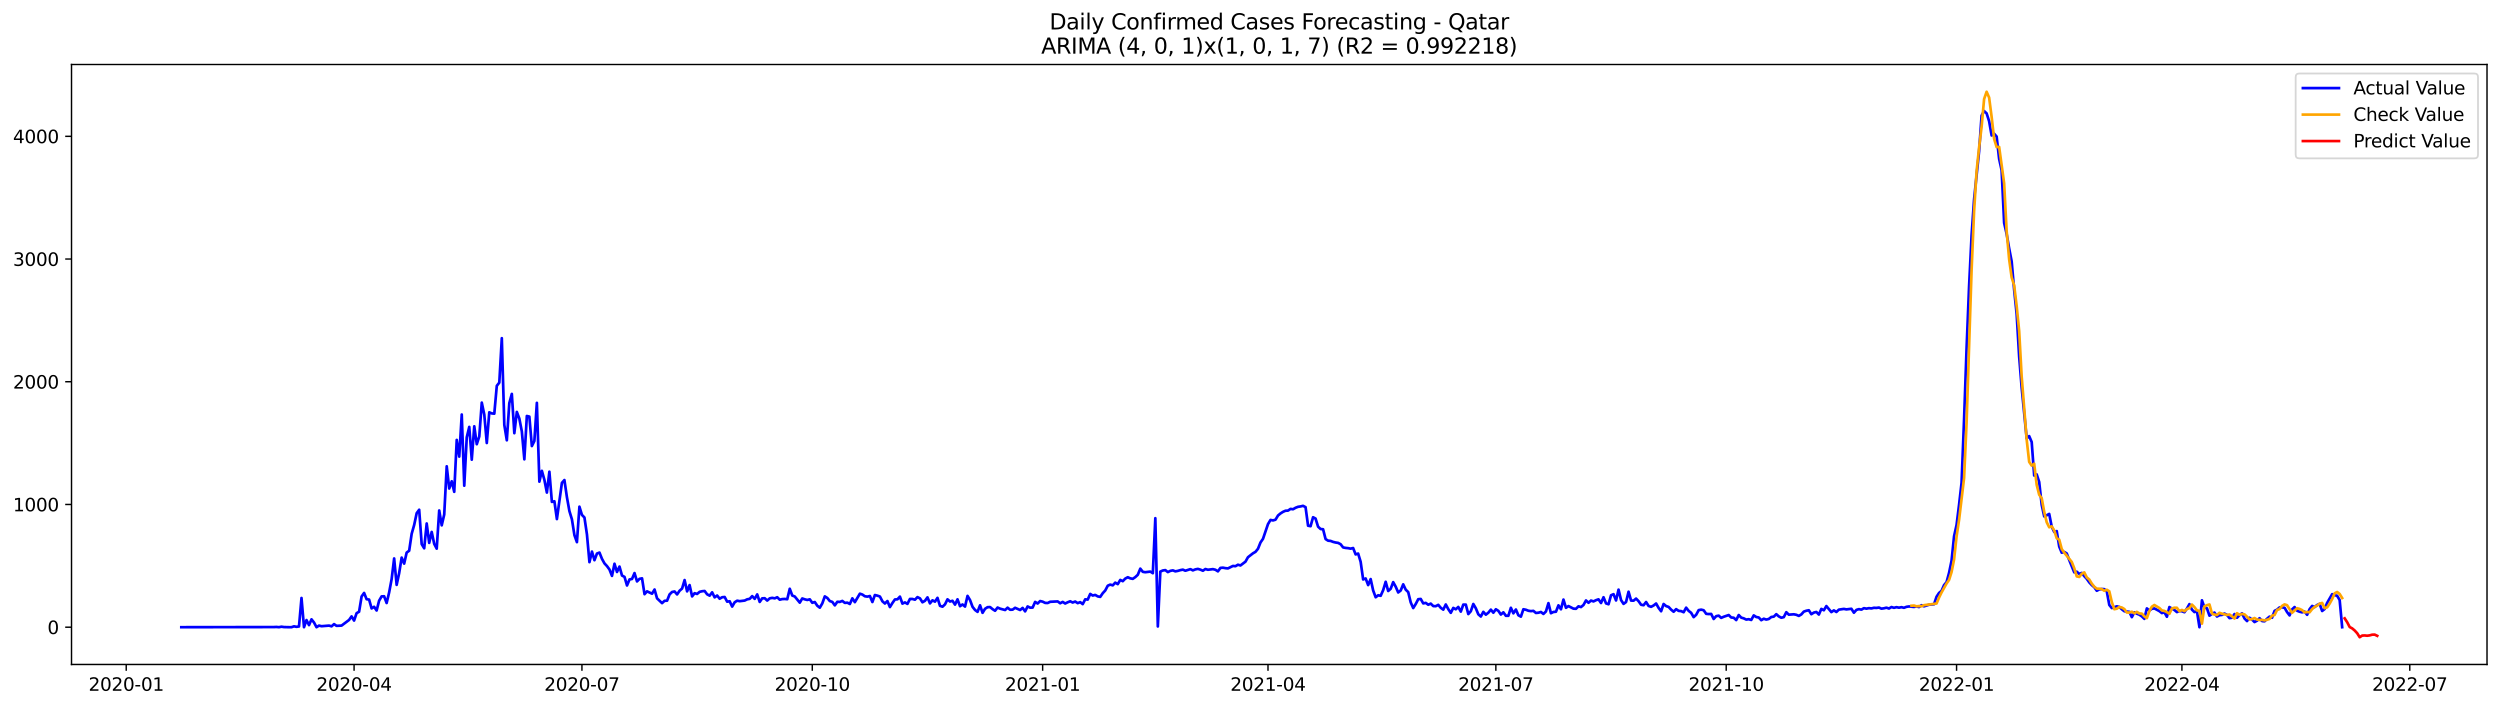 <?xml version="1.0" encoding="utf-8" standalone="no"?>
<!DOCTYPE svg PUBLIC "-//W3C//DTD SVG 1.1//EN"
  "http://www.w3.org/Graphics/SVG/1.1/DTD/svg11.dtd">
<svg xmlns:xlink="http://www.w3.org/1999/xlink" width="1386.05pt" height="392.274pt" viewBox="0 0 1386.05 392.274" xmlns="http://www.w3.org/2000/svg" version="1.1">
 <defs>
  <style type="text/css">*{stroke-linejoin: round; stroke-linecap: butt}</style>
 </defs>
 <g id="figure_1">
  <g id="patch_1">
   <path d="M 0 392.274 
L 1386.05 392.274 
L 1386.05 0 
L 0 0 
z
" style="fill: #ffffff"/>
  </g>
  <g id="axes_1">
   <g id="patch_2">
    <path d="M 39.65 368.396 
L 1378.85 368.396 
L 1378.85 35.755 
L 39.65 35.755 
z
" style="fill: #ffffff"/>
   </g>
   <g id="matplotlib.axis_1">
    <g id="xtick_1">
     <g id="line2d_1">
      <defs>
       <path id="mf25b6cb91a" d="M 0 0 
L 0 3.5 
" style="stroke: #000000; stroke-width: 0.8"/>
      </defs>
      <g>
       <use xlink:href="#mf25b6cb91a" x="69.982" y="368.396" style="stroke: #000000; stroke-width: 0.8"/>
      </g>
     </g>
     <g id="text_1">
      <!-- 2020-01 -->
      <g transform="translate(49.091 382.994)scale(0.1 -0.1)">
       <defs>
        <path id="DejaVuSans-32" d="M 1228 531 
L 3431 531 
L 3431 0 
L 469 0 
L 469 531 
Q 828 903 1448 1529 
Q 2069 2156 2228 2338 
Q 2531 2678 2651 2914 
Q 2772 3150 2772 3378 
Q 2772 3750 2511 3984 
Q 2250 4219 1831 4219 
Q 1534 4219 1204 4116 
Q 875 4013 500 3803 
L 500 4441 
Q 881 4594 1212 4672 
Q 1544 4750 1819 4750 
Q 2544 4750 2975 4387 
Q 3406 4025 3406 3419 
Q 3406 3131 3298 2873 
Q 3191 2616 2906 2266 
Q 2828 2175 2409 1742 
Q 1991 1309 1228 531 
z
" transform="scale(0.016)"/>
        <path id="DejaVuSans-30" d="M 2034 4250 
Q 1547 4250 1301 3770 
Q 1056 3291 1056 2328 
Q 1056 1369 1301 889 
Q 1547 409 2034 409 
Q 2525 409 2770 889 
Q 3016 1369 3016 2328 
Q 3016 3291 2770 3770 
Q 2525 4250 2034 4250 
z
M 2034 4750 
Q 2819 4750 3233 4129 
Q 3647 3509 3647 2328 
Q 3647 1150 3233 529 
Q 2819 -91 2034 -91 
Q 1250 -91 836 529 
Q 422 1150 422 2328 
Q 422 3509 836 4129 
Q 1250 4750 2034 4750 
z
" transform="scale(0.016)"/>
        <path id="DejaVuSans-2d" d="M 313 2009 
L 1997 2009 
L 1997 1497 
L 313 1497 
L 313 2009 
z
" transform="scale(0.016)"/>
        <path id="DejaVuSans-31" d="M 794 531 
L 1825 531 
L 1825 4091 
L 703 3866 
L 703 4441 
L 1819 4666 
L 2450 4666 
L 2450 531 
L 3481 531 
L 3481 0 
L 794 0 
L 794 531 
z
" transform="scale(0.016)"/>
       </defs>
       <use xlink:href="#DejaVuSans-32"/>
       <use xlink:href="#DejaVuSans-30" x="63.623"/>
       <use xlink:href="#DejaVuSans-32" x="127.246"/>
       <use xlink:href="#DejaVuSans-30" x="190.869"/>
       <use xlink:href="#DejaVuSans-2d" x="254.492"/>
       <use xlink:href="#DejaVuSans-30" x="290.576"/>
       <use xlink:href="#DejaVuSans-31" x="354.199"/>
      </g>
     </g>
    </g>
    <g id="xtick_2">
     <g id="line2d_2">
      <g>
       <use xlink:href="#mf25b6cb91a" x="196.309" y="368.396" style="stroke: #000000; stroke-width: 0.8"/>
      </g>
     </g>
     <g id="text_2">
      <!-- 2020-04 -->
      <g transform="translate(175.417 382.994)scale(0.1 -0.1)">
       <defs>
        <path id="DejaVuSans-34" d="M 2419 4116 
L 825 1625 
L 2419 1625 
L 2419 4116 
z
M 2253 4666 
L 3047 4666 
L 3047 1625 
L 3713 1625 
L 3713 1100 
L 3047 1100 
L 3047 0 
L 2419 0 
L 2419 1100 
L 313 1100 
L 313 1709 
L 2253 4666 
z
" transform="scale(0.016)"/>
       </defs>
       <use xlink:href="#DejaVuSans-32"/>
       <use xlink:href="#DejaVuSans-30" x="63.623"/>
       <use xlink:href="#DejaVuSans-32" x="127.246"/>
       <use xlink:href="#DejaVuSans-30" x="190.869"/>
       <use xlink:href="#DejaVuSans-2d" x="254.492"/>
       <use xlink:href="#DejaVuSans-30" x="290.576"/>
       <use xlink:href="#DejaVuSans-34" x="354.199"/>
      </g>
     </g>
    </g>
    <g id="xtick_3">
     <g id="line2d_3">
      <g>
       <use xlink:href="#mf25b6cb91a" x="322.635" y="368.396" style="stroke: #000000; stroke-width: 0.8"/>
      </g>
     </g>
     <g id="text_3">
      <!-- 2020-07 -->
      <g transform="translate(301.744 382.994)scale(0.1 -0.1)">
       <defs>
        <path id="DejaVuSans-37" d="M 525 4666 
L 3525 4666 
L 3525 4397 
L 1831 0 
L 1172 0 
L 2766 4134 
L 525 4134 
L 525 4666 
z
" transform="scale(0.016)"/>
       </defs>
       <use xlink:href="#DejaVuSans-32"/>
       <use xlink:href="#DejaVuSans-30" x="63.623"/>
       <use xlink:href="#DejaVuSans-32" x="127.246"/>
       <use xlink:href="#DejaVuSans-30" x="190.869"/>
       <use xlink:href="#DejaVuSans-2d" x="254.492"/>
       <use xlink:href="#DejaVuSans-30" x="290.576"/>
       <use xlink:href="#DejaVuSans-37" x="354.199"/>
      </g>
     </g>
    </g>
    <g id="xtick_4">
     <g id="line2d_4">
      <g>
       <use xlink:href="#mf25b6cb91a" x="450.35" y="368.396" style="stroke: #000000; stroke-width: 0.8"/>
      </g>
     </g>
     <g id="text_4">
      <!-- 2020-10 -->
      <g transform="translate(429.459 382.994)scale(0.1 -0.1)">
       <use xlink:href="#DejaVuSans-32"/>
       <use xlink:href="#DejaVuSans-30" x="63.623"/>
       <use xlink:href="#DejaVuSans-32" x="127.246"/>
       <use xlink:href="#DejaVuSans-30" x="190.869"/>
       <use xlink:href="#DejaVuSans-2d" x="254.492"/>
       <use xlink:href="#DejaVuSans-31" x="290.576"/>
       <use xlink:href="#DejaVuSans-30" x="354.199"/>
      </g>
     </g>
    </g>
    <g id="xtick_5">
     <g id="line2d_5">
      <g>
       <use xlink:href="#mf25b6cb91a" x="578.065" y="368.396" style="stroke: #000000; stroke-width: 0.8"/>
      </g>
     </g>
     <g id="text_5">
      <!-- 2021-01 -->
      <g transform="translate(557.173 382.994)scale(0.1 -0.1)">
       <use xlink:href="#DejaVuSans-32"/>
       <use xlink:href="#DejaVuSans-30" x="63.623"/>
       <use xlink:href="#DejaVuSans-32" x="127.246"/>
       <use xlink:href="#DejaVuSans-31" x="190.869"/>
       <use xlink:href="#DejaVuSans-2d" x="254.492"/>
       <use xlink:href="#DejaVuSans-30" x="290.576"/>
       <use xlink:href="#DejaVuSans-31" x="354.199"/>
      </g>
     </g>
    </g>
    <g id="xtick_6">
     <g id="line2d_6">
      <g>
       <use xlink:href="#mf25b6cb91a" x="703.003" y="368.396" style="stroke: #000000; stroke-width: 0.8"/>
      </g>
     </g>
     <g id="text_6">
      <!-- 2021-04 -->
      <g transform="translate(682.112 382.994)scale(0.1 -0.1)">
       <use xlink:href="#DejaVuSans-32"/>
       <use xlink:href="#DejaVuSans-30" x="63.623"/>
       <use xlink:href="#DejaVuSans-32" x="127.246"/>
       <use xlink:href="#DejaVuSans-31" x="190.869"/>
       <use xlink:href="#DejaVuSans-2d" x="254.492"/>
       <use xlink:href="#DejaVuSans-30" x="290.576"/>
       <use xlink:href="#DejaVuSans-34" x="354.199"/>
      </g>
     </g>
    </g>
    <g id="xtick_7">
     <g id="line2d_7">
      <g>
       <use xlink:href="#mf25b6cb91a" x="829.33" y="368.396" style="stroke: #000000; stroke-width: 0.8"/>
      </g>
     </g>
     <g id="text_7">
      <!-- 2021-07 -->
      <g transform="translate(808.438 382.994)scale(0.1 -0.1)">
       <use xlink:href="#DejaVuSans-32"/>
       <use xlink:href="#DejaVuSans-30" x="63.623"/>
       <use xlink:href="#DejaVuSans-32" x="127.246"/>
       <use xlink:href="#DejaVuSans-31" x="190.869"/>
       <use xlink:href="#DejaVuSans-2d" x="254.492"/>
       <use xlink:href="#DejaVuSans-30" x="290.576"/>
       <use xlink:href="#DejaVuSans-37" x="354.199"/>
      </g>
     </g>
    </g>
    <g id="xtick_8">
     <g id="line2d_8">
      <g>
       <use xlink:href="#mf25b6cb91a" x="957.044" y="368.396" style="stroke: #000000; stroke-width: 0.8"/>
      </g>
     </g>
     <g id="text_8">
      <!-- 2021-10 -->
      <g transform="translate(936.153 382.994)scale(0.1 -0.1)">
       <use xlink:href="#DejaVuSans-32"/>
       <use xlink:href="#DejaVuSans-30" x="63.623"/>
       <use xlink:href="#DejaVuSans-32" x="127.246"/>
       <use xlink:href="#DejaVuSans-31" x="190.869"/>
       <use xlink:href="#DejaVuSans-2d" x="254.492"/>
       <use xlink:href="#DejaVuSans-31" x="290.576"/>
       <use xlink:href="#DejaVuSans-30" x="354.199"/>
      </g>
     </g>
    </g>
    <g id="xtick_9">
     <g id="line2d_9">
      <g>
       <use xlink:href="#mf25b6cb91a" x="1084.759" y="368.396" style="stroke: #000000; stroke-width: 0.8"/>
      </g>
     </g>
     <g id="text_9">
      <!-- 2022-01 -->
      <g transform="translate(1063.868 382.994)scale(0.1 -0.1)">
       <use xlink:href="#DejaVuSans-32"/>
       <use xlink:href="#DejaVuSans-30" x="63.623"/>
       <use xlink:href="#DejaVuSans-32" x="127.246"/>
       <use xlink:href="#DejaVuSans-32" x="190.869"/>
       <use xlink:href="#DejaVuSans-2d" x="254.492"/>
       <use xlink:href="#DejaVuSans-30" x="290.576"/>
       <use xlink:href="#DejaVuSans-31" x="354.199"/>
      </g>
     </g>
    </g>
    <g id="xtick_10">
     <g id="line2d_10">
      <g>
       <use xlink:href="#mf25b6cb91a" x="1209.697" y="368.396" style="stroke: #000000; stroke-width: 0.8"/>
      </g>
     </g>
     <g id="text_10">
      <!-- 2022-04 -->
      <g transform="translate(1188.806 382.994)scale(0.1 -0.1)">
       <use xlink:href="#DejaVuSans-32"/>
       <use xlink:href="#DejaVuSans-30" x="63.623"/>
       <use xlink:href="#DejaVuSans-32" x="127.246"/>
       <use xlink:href="#DejaVuSans-32" x="190.869"/>
       <use xlink:href="#DejaVuSans-2d" x="254.492"/>
       <use xlink:href="#DejaVuSans-30" x="290.576"/>
       <use xlink:href="#DejaVuSans-34" x="354.199"/>
      </g>
     </g>
    </g>
    <g id="xtick_11">
     <g id="line2d_11">
      <g>
       <use xlink:href="#mf25b6cb91a" x="1336.024" y="368.396" style="stroke: #000000; stroke-width: 0.8"/>
      </g>
     </g>
     <g id="text_11">
      <!-- 2022-07 -->
      <g transform="translate(1315.133 382.994)scale(0.1 -0.1)">
       <use xlink:href="#DejaVuSans-32"/>
       <use xlink:href="#DejaVuSans-30" x="63.623"/>
       <use xlink:href="#DejaVuSans-32" x="127.246"/>
       <use xlink:href="#DejaVuSans-32" x="190.869"/>
       <use xlink:href="#DejaVuSans-2d" x="254.492"/>
       <use xlink:href="#DejaVuSans-30" x="290.576"/>
       <use xlink:href="#DejaVuSans-37" x="354.199"/>
      </g>
     </g>
    </g>
   </g>
   <g id="matplotlib.axis_2">
    <g id="ytick_1">
     <g id="line2d_12">
      <defs>
       <path id="m13137e356f" d="M 0 0 
L -3.5 0 
" style="stroke: #000000; stroke-width: 0.8"/>
      </defs>
      <g>
       <use xlink:href="#m13137e356f" x="39.65" y="347.727" style="stroke: #000000; stroke-width: 0.8"/>
      </g>
     </g>
     <g id="text_12">
      <!-- 0 -->
      <g transform="translate(26.288 351.526)scale(0.1 -0.1)">
       <use xlink:href="#DejaVuSans-30"/>
      </g>
     </g>
    </g>
    <g id="ytick_2">
     <g id="line2d_13">
      <g>
       <use xlink:href="#m13137e356f" x="39.65" y="279.689" style="stroke: #000000; stroke-width: 0.8"/>
      </g>
     </g>
     <g id="text_13">
      <!-- 1000 -->
      <g transform="translate(7.2 283.488)scale(0.1 -0.1)">
       <use xlink:href="#DejaVuSans-31"/>
       <use xlink:href="#DejaVuSans-30" x="63.623"/>
       <use xlink:href="#DejaVuSans-30" x="127.246"/>
       <use xlink:href="#DejaVuSans-30" x="190.869"/>
      </g>
     </g>
    </g>
    <g id="ytick_3">
     <g id="line2d_14">
      <g>
       <use xlink:href="#m13137e356f" x="39.65" y="211.651" style="stroke: #000000; stroke-width: 0.8"/>
      </g>
     </g>
     <g id="text_14">
      <!-- 2000 -->
      <g transform="translate(7.2 215.451)scale(0.1 -0.1)">
       <use xlink:href="#DejaVuSans-32"/>
       <use xlink:href="#DejaVuSans-30" x="63.623"/>
       <use xlink:href="#DejaVuSans-30" x="127.246"/>
       <use xlink:href="#DejaVuSans-30" x="190.869"/>
      </g>
     </g>
    </g>
    <g id="ytick_4">
     <g id="line2d_15">
      <g>
       <use xlink:href="#m13137e356f" x="39.65" y="143.614" style="stroke: #000000; stroke-width: 0.8"/>
      </g>
     </g>
     <g id="text_15">
      <!-- 3000 -->
      <g transform="translate(7.2 147.413)scale(0.1 -0.1)">
       <defs>
        <path id="DejaVuSans-33" d="M 2597 2516 
Q 3050 2419 3304 2112 
Q 3559 1806 3559 1356 
Q 3559 666 3084 287 
Q 2609 -91 1734 -91 
Q 1441 -91 1130 -33 
Q 819 25 488 141 
L 488 750 
Q 750 597 1062 519 
Q 1375 441 1716 441 
Q 2309 441 2620 675 
Q 2931 909 2931 1356 
Q 2931 1769 2642 2001 
Q 2353 2234 1838 2234 
L 1294 2234 
L 1294 2753 
L 1863 2753 
Q 2328 2753 2575 2939 
Q 2822 3125 2822 3475 
Q 2822 3834 2567 4026 
Q 2313 4219 1838 4219 
Q 1578 4219 1281 4162 
Q 984 4106 628 3988 
L 628 4550 
Q 988 4650 1302 4700 
Q 1616 4750 1894 4750 
Q 2613 4750 3031 4423 
Q 3450 4097 3450 3541 
Q 3450 3153 3228 2886 
Q 3006 2619 2597 2516 
z
" transform="scale(0.016)"/>
       </defs>
       <use xlink:href="#DejaVuSans-33"/>
       <use xlink:href="#DejaVuSans-30" x="63.623"/>
       <use xlink:href="#DejaVuSans-30" x="127.246"/>
       <use xlink:href="#DejaVuSans-30" x="190.869"/>
      </g>
     </g>
    </g>
    <g id="ytick_5">
     <g id="line2d_16">
      <g>
       <use xlink:href="#m13137e356f" x="39.65" y="75.576" style="stroke: #000000; stroke-width: 0.8"/>
      </g>
     </g>
     <g id="text_16">
      <!-- 4000 -->
      <g transform="translate(7.2 79.376)scale(0.1 -0.1)">
       <use xlink:href="#DejaVuSans-34"/>
       <use xlink:href="#DejaVuSans-30" x="63.623"/>
       <use xlink:href="#DejaVuSans-30" x="127.246"/>
       <use xlink:href="#DejaVuSans-30" x="190.869"/>
      </g>
     </g>
    </g>
   </g>
   <g id="line2d_17">
    <path d="M 100.523 347.727 
L 151.886 347.658 
L 153.274 347.59 
L 154.663 347.727 
L 156.051 347.454 
L 157.439 347.658 
L 160.215 347.727 
L 161.604 347.727 
L 162.992 347.25 
L 164.38 347.522 
L 165.768 347.318 
L 167.156 331.534 
L 168.545 347.727 
L 169.933 343.78 
L 171.321 346.57 
L 172.709 343.372 
L 174.098 345.141 
L 175.486 347.727 
L 176.874 346.842 
L 178.262 347.182 
L 182.427 346.842 
L 183.815 347.25 
L 185.203 346.026 
L 186.591 346.978 
L 189.368 346.842 
L 193.532 343.712 
L 194.921 341.739 
L 196.309 344.052 
L 197.697 339.97 
L 199.085 339.154 
L 200.473 330.717 
L 201.862 328.744 
L 203.25 332.214 
L 204.638 332.418 
L 206.026 337.317 
L 207.414 336.432 
L 208.803 338.473 
L 210.191 333.03 
L 211.579 330.649 
L 212.967 330.581 
L 214.355 334.323 
L 215.744 328.472 
L 217.132 321.056 
L 218.52 309.625 
L 219.908 324.254 
L 221.296 317.79 
L 222.685 309.149 
L 224.073 312.483 
L 225.461 306.36 
L 226.849 305.339 
L 228.237 295.95 
L 229.626 291.051 
L 231.014 284.52 
L 232.402 282.615 
L 233.79 301.665 
L 235.178 303.978 
L 236.567 290.235 
L 237.955 300.985 
L 239.343 294.929 
L 240.731 301.529 
L 242.119 304.182 
L 243.508 283.023 
L 244.896 291.255 
L 246.284 285.268 
L 247.672 258.529 
L 249.061 270.844 
L 250.449 266.83 
L 251.837 272.681 
L 253.225 243.901 
L 254.613 253.154 
L 256.002 229.817 
L 257.39 269.279 
L 258.778 242.472 
L 260.166 236.689 
L 261.554 254.855 
L 262.943 236.349 
L 264.331 246.283 
L 265.719 241.996 
L 267.107 223.218 
L 268.495 229.886 
L 269.884 245.602 
L 271.272 228.593 
L 272.66 229.205 
L 274.048 229.341 
L 275.436 213.897 
L 276.825 212.128 
L 278.213 187.498 
L 279.601 235.601 
L 280.989 244.105 
L 282.377 223.49 
L 283.766 218.387 
L 285.154 240.159 
L 286.542 228.389 
L 287.93 232.063 
L 289.318 239.207 
L 290.707 254.651 
L 292.095 230.634 
L 293.483 230.974 
L 294.871 247.303 
L 296.259 244.514 
L 297.648 223.354 
L 299.036 267.034 
L 300.424 261.047 
L 301.812 266.013 
L 303.2 273.089 
L 304.589 261.523 
L 305.977 278.26 
L 307.365 277.92 
L 308.753 287.785 
L 311.53 267.714 
L 312.918 266.15 
L 314.306 275.607 
L 315.694 283.363 
L 317.082 287.922 
L 318.471 296.698 
L 319.859 300.577 
L 321.247 280.914 
L 322.635 285.472 
L 324.024 286.901 
L 325.412 296.29 
L 326.8 311.667 
L 328.188 305.815 
L 329.576 310.578 
L 330.965 306.904 
L 332.353 306.36 
L 333.741 309.83 
L 335.129 312.347 
L 336.517 313.844 
L 337.906 315.749 
L 339.294 319.287 
L 340.682 312.551 
L 342.07 317.11 
L 343.458 314.116 
L 344.847 319.083 
L 346.235 319.831 
L 347.623 324.594 
L 349.011 321.26 
L 350.399 320.988 
L 351.788 317.722 
L 353.176 322.349 
L 354.564 320.92 
L 355.952 320.648 
L 357.34 329.424 
L 358.729 327.86 
L 361.505 329.152 
L 362.893 326.839 
L 364.281 331.738 
L 367.058 334.391 
L 368.446 333.098 
L 369.834 333.03 
L 371.222 329.56 
L 372.611 328.2 
L 373.999 327.928 
L 375.387 329.56 
L 376.775 327.519 
L 378.163 326.295 
L 379.552 321.6 
L 380.94 327.86 
L 382.328 324.39 
L 383.716 330.649 
L 385.104 328.88 
L 386.493 329.288 
L 387.881 328.132 
L 389.269 327.792 
L 390.657 327.655 
L 392.045 329.492 
L 393.434 330.241 
L 394.822 328.404 
L 396.21 331.193 
L 397.598 330.173 
L 398.986 331.942 
L 400.375 331.125 
L 401.763 330.989 
L 403.151 333.575 
L 404.539 333.371 
L 405.928 336.296 
L 407.316 333.915 
L 408.704 333.03 
L 410.092 333.303 
L 412.869 332.962 
L 414.257 332.282 
L 415.645 332.01 
L 417.033 330.513 
L 418.421 332.01 
L 419.81 329.56 
L 421.198 333.711 
L 422.586 331.738 
L 423.974 331.67 
L 425.362 332.962 
L 426.751 331.738 
L 428.139 331.466 
L 429.527 331.738 
L 430.915 331.125 
L 432.303 332.486 
L 433.692 332.146 
L 435.08 332.078 
L 436.468 332.214 
L 437.856 326.431 
L 439.244 330.173 
L 440.633 330.717 
L 443.409 334.119 
L 444.797 331.806 
L 446.185 332.282 
L 447.574 332.622 
L 448.962 332.282 
L 450.35 334.187 
L 451.738 333.779 
L 453.126 335.82 
L 454.515 336.909 
L 455.903 334.527 
L 457.291 330.649 
L 458.679 331.534 
L 460.067 333.235 
L 461.456 333.711 
L 462.844 335.616 
L 464.232 333.643 
L 465.62 333.711 
L 467.008 333.166 
L 468.397 334.255 
L 469.785 334.119 
L 471.173 334.867 
L 472.561 331.738 
L 473.949 333.847 
L 476.726 329.152 
L 478.114 329.629 
L 479.502 330.581 
L 480.891 330.785 
L 482.279 330.445 
L 483.667 333.779 
L 485.055 329.901 
L 486.443 330.241 
L 487.832 330.717 
L 489.22 333.371 
L 490.608 334.595 
L 491.996 333.235 
L 493.384 336.568 
L 494.773 334.323 
L 496.161 332.35 
L 497.549 332.282 
L 498.937 330.785 
L 500.325 334.663 
L 501.714 333.983 
L 503.102 334.799 
L 504.49 332.078 
L 505.878 332.078 
L 507.266 332.486 
L 508.655 331.057 
L 510.043 331.738 
L 511.431 333.915 
L 512.819 333.098 
L 514.207 331.193 
L 515.596 334.527 
L 516.984 332.826 
L 518.372 333.575 
L 519.76 331.466 
L 521.148 335.888 
L 522.537 336.364 
L 523.925 335.072 
L 525.313 332.282 
L 526.701 333.507 
L 528.089 333.098 
L 529.478 335.208 
L 530.866 332.282 
L 532.254 336.092 
L 533.642 335.14 
L 535.03 336.296 
L 536.419 330.377 
L 537.807 332.69 
L 539.195 336.432 
L 540.583 338.201 
L 541.971 339.222 
L 543.36 335.616 
L 544.748 339.766 
L 546.136 337.521 
L 547.524 336.636 
L 548.912 336.568 
L 550.301 337.725 
L 551.689 338.609 
L 553.077 336.841 
L 554.465 337.453 
L 557.242 338.201 
L 558.63 336.909 
L 560.018 338.065 
L 561.406 337.997 
L 562.795 336.977 
L 565.571 338.201 
L 566.959 337.045 
L 568.347 338.95 
L 569.736 336.228 
L 571.124 336.909 
L 572.512 336.841 
L 573.9 333.711 
L 575.288 334.595 
L 576.677 333.235 
L 578.065 333.575 
L 579.453 334.255 
L 580.841 334.323 
L 582.229 333.643 
L 586.394 333.439 
L 587.782 334.459 
L 589.17 333.711 
L 590.559 334.595 
L 591.947 333.915 
L 593.335 333.371 
L 594.723 334.051 
L 596.111 333.507 
L 597.5 334.391 
L 598.888 333.847 
L 600.276 334.935 
L 601.664 332.282 
L 603.052 332.418 
L 604.441 329.288 
L 605.829 330.173 
L 607.217 329.833 
L 608.605 330.649 
L 609.993 330.921 
L 611.382 328.88 
L 612.77 327.383 
L 614.158 324.73 
L 615.546 324.117 
L 616.934 324.526 
L 618.323 323.029 
L 619.711 323.845 
L 621.099 321.532 
L 622.487 322.212 
L 623.875 320.784 
L 625.264 320.035 
L 626.652 320.648 
L 628.04 320.92 
L 629.428 319.967 
L 630.816 318.674 
L 632.205 315.273 
L 633.593 317.042 
L 634.981 317.246 
L 637.758 316.906 
L 639.146 317.79 
L 640.534 287.309 
L 641.922 347.318 
L 643.31 316.906 
L 644.699 316.293 
L 646.087 316.089 
L 647.475 317.178 
L 648.863 316.497 
L 650.251 316.225 
L 651.64 316.769 
L 653.028 316.497 
L 654.416 316.089 
L 655.804 315.817 
L 657.192 316.429 
L 659.969 315.545 
L 661.357 316.225 
L 662.745 315.681 
L 664.133 315.409 
L 665.522 315.817 
L 666.91 316.429 
L 668.298 315.477 
L 669.686 315.885 
L 672.463 315.545 
L 673.851 315.885 
L 675.239 316.769 
L 676.627 314.864 
L 678.015 314.728 
L 679.404 315 
L 680.792 315.137 
L 683.568 313.776 
L 684.956 313.912 
L 686.345 313.095 
L 687.733 313.504 
L 690.509 311.394 
L 691.897 308.945 
L 694.674 306.768 
L 696.062 305.951 
L 697.45 304.251 
L 698.838 300.781 
L 700.227 298.739 
L 703.003 290.575 
L 704.391 288.262 
L 705.779 288.534 
L 707.168 288.126 
L 708.556 285.812 
L 709.944 284.656 
L 711.332 283.771 
L 712.721 283.159 
L 714.109 283.091 
L 715.497 282.138 
L 716.885 282.342 
L 718.273 281.526 
L 719.662 280.982 
L 721.05 280.778 
L 722.438 280.437 
L 723.826 281.186 
L 725.214 291.459 
L 726.603 291.732 
L 727.991 286.765 
L 729.379 287.513 
L 730.767 292.004 
L 732.155 293.296 
L 733.544 293.433 
L 734.932 298.876 
L 736.32 299.76 
L 737.708 299.896 
L 739.096 300.44 
L 740.485 300.781 
L 741.873 300.985 
L 743.261 301.733 
L 744.649 303.502 
L 746.037 303.774 
L 747.426 303.91 
L 748.814 304.182 
L 750.202 303.842 
L 751.59 307.38 
L 752.978 306.904 
L 754.367 311.463 
L 755.755 321.26 
L 757.143 320.716 
L 758.531 324.39 
L 759.919 321.056 
L 761.308 327.383 
L 762.696 331.125 
L 764.084 330.037 
L 765.472 330.309 
L 766.86 327.179 
L 768.249 322.553 
L 769.637 327.655 
L 771.025 326.431 
L 772.413 322.757 
L 773.801 325.274 
L 775.19 328.472 
L 776.578 327.383 
L 777.966 323.981 
L 779.354 326.907 
L 780.742 328.268 
L 782.131 333.983 
L 783.519 337.113 
L 784.907 334.867 
L 786.295 332.214 
L 787.684 332.078 
L 789.072 334.527 
L 790.46 334.255 
L 791.848 335.276 
L 793.236 334.663 
L 794.625 336.024 
L 796.013 336.092 
L 797.401 335.344 
L 798.789 336.977 
L 800.177 337.997 
L 801.566 335.14 
L 802.954 337.725 
L 804.342 339.766 
L 805.73 337.045 
L 807.118 337.793 
L 808.507 336.5 
L 809.895 339.086 
L 811.283 335.208 
L 812.671 335.208 
L 814.059 340.446 
L 815.448 338.882 
L 816.836 334.867 
L 818.224 337.249 
L 819.612 340.583 
L 821 341.807 
L 822.389 339.222 
L 823.777 340.787 
L 825.165 339.698 
L 826.553 337.997 
L 827.941 339.698 
L 829.33 337.793 
L 830.718 338.678 
L 832.106 340.719 
L 833.494 339.494 
L 834.882 341.399 
L 836.271 341.399 
L 837.659 336.977 
L 839.047 340.038 
L 840.435 337.929 
L 841.823 341.127 
L 843.212 341.875 
L 844.6 337.793 
L 845.988 338.065 
L 847.376 338.609 
L 848.764 338.814 
L 850.153 338.678 
L 851.541 339.834 
L 852.929 339.698 
L 854.317 339.29 
L 855.705 340.378 
L 857.094 339.018 
L 858.482 334.391 
L 859.87 339.97 
L 861.258 339.29 
L 862.646 339.154 
L 864.035 335.616 
L 865.423 337.793 
L 866.811 332.418 
L 868.199 336.977 
L 869.588 336.024 
L 872.364 337.453 
L 873.752 337.521 
L 875.14 336.16 
L 876.529 336.568 
L 877.917 335.412 
L 879.305 332.894 
L 880.693 334.187 
L 882.081 332.962 
L 883.47 333.439 
L 884.858 332.758 
L 886.246 332.282 
L 887.634 334.323 
L 889.022 331.125 
L 890.411 334.527 
L 891.799 335.003 
L 893.187 330.037 
L 894.575 329.424 
L 895.963 332.894 
L 897.352 326.907 
L 898.74 332.69 
L 900.128 334.799 
L 901.516 333.779 
L 902.904 328.064 
L 904.293 332.962 
L 905.681 333.03 
L 907.069 331.874 
L 908.457 333.303 
L 909.845 335.276 
L 911.234 335.548 
L 912.622 333.779 
L 914.01 335.956 
L 915.398 336.432 
L 916.786 335.684 
L 918.175 334.595 
L 919.563 337.045 
L 920.951 338.882 
L 922.339 334.867 
L 923.727 336.024 
L 925.116 336.5 
L 926.504 337.997 
L 927.892 339.154 
L 929.28 337.725 
L 930.668 338.678 
L 932.057 338.814 
L 933.445 339.426 
L 934.833 336.909 
L 936.221 338.678 
L 937.609 339.766 
L 938.998 342.147 
L 940.386 340.855 
L 941.774 338.269 
L 943.162 337.997 
L 944.551 338.337 
L 945.939 340.31 
L 947.327 340.446 
L 948.715 340.378 
L 950.103 343.168 
L 951.492 341.603 
L 952.88 341.331 
L 954.268 342.556 
L 955.656 341.943 
L 958.433 340.991 
L 959.821 342.352 
L 961.209 342.488 
L 962.597 343.78 
L 963.985 340.991 
L 965.374 342.42 
L 966.762 342.828 
L 968.15 343.508 
L 969.538 343.304 
L 970.926 343.712 
L 972.315 341.195 
L 973.703 342.079 
L 975.091 342.352 
L 976.479 343.848 
L 977.867 343.032 
L 979.256 343.508 
L 980.644 343.168 
L 982.032 342.079 
L 983.42 341.875 
L 984.808 340.515 
L 986.197 341.739 
L 987.585 342.488 
L 988.973 342.147 
L 990.361 339.426 
L 991.749 340.787 
L 994.526 340.583 
L 995.914 340.855 
L 997.302 341.467 
L 998.69 340.651 
L 1000.079 339.086 
L 1001.467 338.609 
L 1002.855 338.337 
L 1004.243 340.515 
L 1005.631 339.63 
L 1007.02 339.29 
L 1008.408 340.719 
L 1009.796 337.589 
L 1011.184 338.337 
L 1012.572 336.024 
L 1015.349 339.358 
L 1016.737 338.405 
L 1018.125 339.29 
L 1019.514 337.997 
L 1022.29 337.589 
L 1023.678 337.861 
L 1026.455 337.521 
L 1027.843 339.698 
L 1029.231 338.133 
L 1030.619 337.725 
L 1032.007 337.997 
L 1033.396 337.181 
L 1034.784 337.453 
L 1036.172 337.181 
L 1037.56 337.317 
L 1038.948 336.977 
L 1040.337 337.045 
L 1041.725 336.841 
L 1043.113 337.453 
L 1044.501 337.249 
L 1045.889 336.909 
L 1047.278 337.385 
L 1048.666 336.568 
L 1050.054 336.977 
L 1051.442 336.636 
L 1052.83 336.909 
L 1054.219 336.636 
L 1055.607 336.977 
L 1056.995 336.432 
L 1058.383 336.228 
L 1061.16 336.5 
L 1062.548 336.228 
L 1063.936 336.568 
L 1065.324 335.548 
L 1066.712 336.16 
L 1069.489 335.276 
L 1072.265 335.003 
L 1073.653 330.853 
L 1075.042 328.744 
L 1076.43 327.587 
L 1077.818 324.39 
L 1079.206 322.757 
L 1080.594 317.586 
L 1081.983 310.85 
L 1083.371 297.311 
L 1084.759 291.051 
L 1086.147 279.825 
L 1087.535 267.646 
L 1088.924 232.403 
L 1090.312 193.077 
L 1091.7 158.65 
L 1093.088 130.551 
L 1094.476 110.48 
L 1097.253 83.877 
L 1098.641 64.078 
L 1100.029 61.561 
L 1101.418 62.853 
L 1102.806 67.208 
L 1104.194 75.1 
L 1105.582 74.148 
L 1106.97 75.712 
L 1108.359 88.095 
L 1109.747 94.423 
L 1111.135 123.611 
L 1112.523 129.734 
L 1113.911 137.695 
L 1115.3 144.907 
L 1116.688 160.759 
L 1118.076 174.163 
L 1119.464 197.772 
L 1120.852 214.917 
L 1123.629 243.085 
L 1125.017 241.792 
L 1126.405 245.058 
L 1127.793 263.632 
L 1129.182 263.02 
L 1130.57 267.238 
L 1131.958 279.893 
L 1133.346 286.289 
L 1134.734 285.676 
L 1136.123 284.928 
L 1137.511 292.004 
L 1138.899 294.929 
L 1140.287 294.453 
L 1141.675 303.026 
L 1143.064 306.428 
L 1144.452 306.02 
L 1145.84 306.836 
L 1147.228 310.51 
L 1150.005 317.314 
L 1151.393 316.974 
L 1152.781 318.198 
L 1154.169 317.654 
L 1155.557 319.423 
L 1156.946 320.92 
L 1158.334 322.893 
L 1159.722 324.39 
L 1161.11 325.546 
L 1162.498 327.519 
L 1163.887 326.771 
L 1165.275 326.567 
L 1166.663 326.635 
L 1168.051 327.928 
L 1169.439 335.412 
L 1170.828 337.113 
L 1173.604 336.16 
L 1174.992 336.5 
L 1176.381 337.793 
L 1177.769 338.882 
L 1180.545 339.222 
L 1181.933 342.147 
L 1183.322 339.494 
L 1184.71 340.242 
L 1186.098 340.787 
L 1187.486 341.739 
L 1188.874 343.1 
L 1190.263 337.317 
L 1191.651 338.473 
L 1193.039 337.521 
L 1194.427 337.317 
L 1197.204 338.814 
L 1198.592 339.902 
L 1199.98 339.426 
L 1201.368 341.943 
L 1202.756 336.568 
L 1205.533 338.201 
L 1206.921 339.358 
L 1208.309 338.746 
L 1209.697 338.882 
L 1211.086 339.426 
L 1212.474 337.385 
L 1213.862 334.935 
L 1215.25 337.997 
L 1216.638 339.358 
L 1218.027 338.814 
L 1219.415 347.727 
L 1220.803 332.826 
L 1222.191 336.841 
L 1223.579 337.249 
L 1224.968 341.331 
L 1226.356 340.378 
L 1227.744 339.63 
L 1229.132 341.807 
L 1230.52 341.059 
L 1231.909 340.923 
L 1233.297 340.174 
L 1234.685 340.923 
L 1236.073 342.692 
L 1237.461 342.488 
L 1238.85 340.446 
L 1240.238 342.488 
L 1241.626 341.059 
L 1243.014 340.038 
L 1244.402 342.896 
L 1245.791 344.325 
L 1247.179 342.488 
L 1248.567 343.508 
L 1249.955 344.869 
L 1251.344 344.121 
L 1252.732 342.76 
L 1254.12 344.325 
L 1255.508 344.461 
L 1256.896 343.032 
L 1258.285 341.875 
L 1259.673 342.488 
L 1261.061 338.678 
L 1262.449 337.997 
L 1263.837 336.772 
L 1265.226 336.704 
L 1266.614 336.977 
L 1268.002 339.358 
L 1269.39 341.195 
L 1270.778 337.861 
L 1272.167 336.568 
L 1273.555 338.609 
L 1274.943 339.154 
L 1276.331 339.494 
L 1277.719 339.086 
L 1279.108 340.855 
L 1280.496 337.725 
L 1281.884 335.956 
L 1283.272 336.568 
L 1284.66 335.412 
L 1286.049 334.799 
L 1287.437 338.746 
L 1288.825 337.657 
L 1290.213 334.255 
L 1292.99 329.424 
L 1294.378 329.969 
L 1295.766 330.309 
L 1297.154 332.69 
L 1298.542 347.727 
L 1298.542 347.727 
" clip-path="url(#p1874843682)" style="fill: none; stroke: #0000ff; stroke-width: 1.5; stroke-linecap: square"/>
   </g>
   <g id="line2d_18">
    <path d="M 1059.771 335.836 
L 1061.16 335.728 
L 1062.548 336.165 
L 1063.936 336.011 
L 1065.324 336.132 
L 1066.712 335.519 
L 1073.653 334.609 
L 1075.042 331.3 
L 1076.43 328.482 
L 1079.206 323.512 
L 1080.594 321.529 
L 1081.983 317.165 
L 1083.371 310.213 
L 1084.759 297.437 
L 1086.147 288.227 
L 1088.924 265.029 
L 1090.312 234.299 
L 1093.088 149.717 
L 1094.476 117.093 
L 1095.865 94.938 
L 1097.253 81.709 
L 1098.641 70.2 
L 1100.029 54.904 
L 1101.418 50.876 
L 1102.806 54.091 
L 1104.194 64.772 
L 1105.582 77 
L 1106.97 81.549 
L 1108.359 81.455 
L 1111.135 101.656 
L 1112.523 128.184 
L 1113.911 143.772 
L 1115.3 153.787 
L 1116.688 158.227 
L 1118.076 169.705 
L 1119.464 183.525 
L 1120.852 208.716 
L 1123.629 243.71 
L 1125.017 256.093 
L 1126.405 258.127 
L 1127.793 257.084 
L 1129.182 268.797 
L 1130.57 274.303 
L 1131.958 276.225 
L 1133.346 283.765 
L 1134.734 289.545 
L 1136.123 292.315 
L 1137.511 291.81 
L 1138.899 294.087 
L 1140.287 298.432 
L 1141.675 299.187 
L 1143.064 304.406 
L 1144.452 306.411 
L 1148.616 311.541 
L 1150.005 315.067 
L 1151.393 319.567 
L 1152.781 319.867 
L 1154.169 318.134 
L 1155.557 317.335 
L 1156.946 320.13 
L 1158.334 321.29 
L 1159.722 323.561 
L 1161.11 325.292 
L 1162.498 326.372 
L 1163.887 326.403 
L 1165.275 326.633 
L 1166.663 327.536 
L 1168.051 326.982 
L 1169.439 327.838 
L 1170.828 333.797 
L 1172.216 337.749 
L 1173.604 337.481 
L 1174.992 336.51 
L 1176.381 336.822 
L 1177.769 337.662 
L 1179.157 339.585 
L 1180.545 339.632 
L 1181.933 339.157 
L 1183.322 340.042 
L 1184.71 339.246 
L 1186.098 340.102 
L 1187.486 340.212 
L 1188.874 341.721 
L 1190.263 342.709 
L 1191.651 338.8 
L 1193.039 336.367 
L 1194.427 335.429 
L 1197.204 337.085 
L 1198.592 338.435 
L 1199.98 338.714 
L 1201.368 339.363 
L 1202.756 340.309 
L 1204.145 337.347 
L 1205.533 336.929 
L 1206.921 336.968 
L 1208.309 338.885 
L 1209.697 338.174 
L 1211.086 338.841 
L 1212.474 337.704 
L 1213.862 337.131 
L 1215.25 335.201 
L 1216.638 336.568 
L 1218.027 338.421 
L 1219.415 338.656 
L 1220.803 345.749 
L 1222.191 336.173 
L 1223.579 335.526 
L 1224.968 335.137 
L 1226.356 340.152 
L 1227.744 340.78 
L 1229.132 340.97 
L 1230.52 339.749 
L 1231.909 340.247 
L 1234.685 340.957 
L 1236.073 340.689 
L 1237.461 341.735 
L 1238.85 342.952 
L 1240.238 339.963 
L 1241.626 340.897 
L 1243.014 340.361 
L 1244.402 340.611 
L 1245.791 341.917 
L 1247.179 343.465 
L 1248.567 343.247 
L 1249.955 342.65 
L 1251.344 343.516 
L 1252.732 343.724 
L 1254.12 343.679 
L 1255.508 343.952 
L 1256.896 343.618 
L 1258.285 343.143 
L 1259.673 341.342 
L 1261.061 340.96 
L 1262.449 338.173 
L 1263.837 337.687 
L 1265.226 335.931 
L 1266.614 335.08 
L 1268.002 335.533 
L 1269.39 337.758 
L 1270.778 339.745 
L 1273.555 337.207 
L 1274.943 337.601 
L 1276.331 338.268 
L 1277.719 339.539 
L 1279.108 339.308 
L 1280.496 339.452 
L 1281.884 337.691 
L 1283.272 336.481 
L 1284.66 335.768 
L 1286.049 334.683 
L 1287.437 334.269 
L 1288.825 337.181 
L 1290.213 336.727 
L 1291.601 334.639 
L 1292.99 332.121 
L 1294.378 328.934 
L 1295.766 328.22 
L 1297.154 329.316 
L 1298.542 331.561 
L 1298.542 331.561 
" clip-path="url(#p1874843682)" style="fill: none; stroke: #ffa500; stroke-width: 1.5; stroke-linecap: square"/>
   </g>
   <g id="line2d_19">
    <path d="M 1299.931 342.829 
L 1301.319 344.973 
L 1302.707 347.628 
L 1304.095 348.385 
L 1305.483 349.561 
L 1306.872 351.075 
L 1308.26 353.276 
L 1309.648 352.379 
L 1311.036 352.305 
L 1312.424 352.459 
L 1313.813 352.265 
L 1315.201 351.876 
L 1316.589 351.852 
L 1317.977 352.513 
" clip-path="url(#p1874843682)" style="fill: none; stroke: #ff0000; stroke-width: 1.5; stroke-linecap: square"/>
   </g>
   <g id="patch_3">
    <path d="M 39.65 368.396 
L 39.65 35.755 
" style="fill: none; stroke: #000000; stroke-width: 0.8; stroke-linejoin: miter; stroke-linecap: square"/>
   </g>
   <g id="patch_4">
    <path d="M 1378.85 368.396 
L 1378.85 35.755 
" style="fill: none; stroke: #000000; stroke-width: 0.8; stroke-linejoin: miter; stroke-linecap: square"/>
   </g>
   <g id="patch_5">
    <path d="M 39.65 368.396 
L 1378.85 368.396 
" style="fill: none; stroke: #000000; stroke-width: 0.8; stroke-linejoin: miter; stroke-linecap: square"/>
   </g>
   <g id="patch_6">
    <path d="M 39.65 35.755 
L 1378.85 35.755 
" style="fill: none; stroke: #000000; stroke-width: 0.8; stroke-linejoin: miter; stroke-linecap: square"/>
   </g>
   <g id="text_17">
    <!-- Daily Confirmed Cases Forecasting - Qatar -->
    <g transform="translate(581.854 16.318)scale(0.12 -0.12)">
     <defs>
      <path id="DejaVuSans-44" d="M 1259 4147 
L 1259 519 
L 2022 519 
Q 2988 519 3436 956 
Q 3884 1394 3884 2338 
Q 3884 3275 3436 3711 
Q 2988 4147 2022 4147 
L 1259 4147 
z
M 628 4666 
L 1925 4666 
Q 3281 4666 3915 4102 
Q 4550 3538 4550 2338 
Q 4550 1131 3912 565 
Q 3275 0 1925 0 
L 628 0 
L 628 4666 
z
" transform="scale(0.016)"/>
      <path id="DejaVuSans-61" d="M 2194 1759 
Q 1497 1759 1228 1600 
Q 959 1441 959 1056 
Q 959 750 1161 570 
Q 1363 391 1709 391 
Q 2188 391 2477 730 
Q 2766 1069 2766 1631 
L 2766 1759 
L 2194 1759 
z
M 3341 1997 
L 3341 0 
L 2766 0 
L 2766 531 
Q 2569 213 2275 61 
Q 1981 -91 1556 -91 
Q 1019 -91 701 211 
Q 384 513 384 1019 
Q 384 1609 779 1909 
Q 1175 2209 1959 2209 
L 2766 2209 
L 2766 2266 
Q 2766 2663 2505 2880 
Q 2244 3097 1772 3097 
Q 1472 3097 1187 3025 
Q 903 2953 641 2809 
L 641 3341 
Q 956 3463 1253 3523 
Q 1550 3584 1831 3584 
Q 2591 3584 2966 3190 
Q 3341 2797 3341 1997 
z
" transform="scale(0.016)"/>
      <path id="DejaVuSans-69" d="M 603 3500 
L 1178 3500 
L 1178 0 
L 603 0 
L 603 3500 
z
M 603 4863 
L 1178 4863 
L 1178 4134 
L 603 4134 
L 603 4863 
z
" transform="scale(0.016)"/>
      <path id="DejaVuSans-6c" d="M 603 4863 
L 1178 4863 
L 1178 0 
L 603 0 
L 603 4863 
z
" transform="scale(0.016)"/>
      <path id="DejaVuSans-79" d="M 2059 -325 
Q 1816 -950 1584 -1140 
Q 1353 -1331 966 -1331 
L 506 -1331 
L 506 -850 
L 844 -850 
Q 1081 -850 1212 -737 
Q 1344 -625 1503 -206 
L 1606 56 
L 191 3500 
L 800 3500 
L 1894 763 
L 2988 3500 
L 3597 3500 
L 2059 -325 
z
" transform="scale(0.016)"/>
      <path id="DejaVuSans-20" transform="scale(0.016)"/>
      <path id="DejaVuSans-43" d="M 4122 4306 
L 4122 3641 
Q 3803 3938 3442 4084 
Q 3081 4231 2675 4231 
Q 1875 4231 1450 3742 
Q 1025 3253 1025 2328 
Q 1025 1406 1450 917 
Q 1875 428 2675 428 
Q 3081 428 3442 575 
Q 3803 722 4122 1019 
L 4122 359 
Q 3791 134 3420 21 
Q 3050 -91 2638 -91 
Q 1578 -91 968 557 
Q 359 1206 359 2328 
Q 359 3453 968 4101 
Q 1578 4750 2638 4750 
Q 3056 4750 3426 4639 
Q 3797 4528 4122 4306 
z
" transform="scale(0.016)"/>
      <path id="DejaVuSans-6f" d="M 1959 3097 
Q 1497 3097 1228 2736 
Q 959 2375 959 1747 
Q 959 1119 1226 758 
Q 1494 397 1959 397 
Q 2419 397 2687 759 
Q 2956 1122 2956 1747 
Q 2956 2369 2687 2733 
Q 2419 3097 1959 3097 
z
M 1959 3584 
Q 2709 3584 3137 3096 
Q 3566 2609 3566 1747 
Q 3566 888 3137 398 
Q 2709 -91 1959 -91 
Q 1206 -91 779 398 
Q 353 888 353 1747 
Q 353 2609 779 3096 
Q 1206 3584 1959 3584 
z
" transform="scale(0.016)"/>
      <path id="DejaVuSans-6e" d="M 3513 2113 
L 3513 0 
L 2938 0 
L 2938 2094 
Q 2938 2591 2744 2837 
Q 2550 3084 2163 3084 
Q 1697 3084 1428 2787 
Q 1159 2491 1159 1978 
L 1159 0 
L 581 0 
L 581 3500 
L 1159 3500 
L 1159 2956 
Q 1366 3272 1645 3428 
Q 1925 3584 2291 3584 
Q 2894 3584 3203 3211 
Q 3513 2838 3513 2113 
z
" transform="scale(0.016)"/>
      <path id="DejaVuSans-66" d="M 2375 4863 
L 2375 4384 
L 1825 4384 
Q 1516 4384 1395 4259 
Q 1275 4134 1275 3809 
L 1275 3500 
L 2222 3500 
L 2222 3053 
L 1275 3053 
L 1275 0 
L 697 0 
L 697 3053 
L 147 3053 
L 147 3500 
L 697 3500 
L 697 3744 
Q 697 4328 969 4595 
Q 1241 4863 1831 4863 
L 2375 4863 
z
" transform="scale(0.016)"/>
      <path id="DejaVuSans-72" d="M 2631 2963 
Q 2534 3019 2420 3045 
Q 2306 3072 2169 3072 
Q 1681 3072 1420 2755 
Q 1159 2438 1159 1844 
L 1159 0 
L 581 0 
L 581 3500 
L 1159 3500 
L 1159 2956 
Q 1341 3275 1631 3429 
Q 1922 3584 2338 3584 
Q 2397 3584 2469 3576 
Q 2541 3569 2628 3553 
L 2631 2963 
z
" transform="scale(0.016)"/>
      <path id="DejaVuSans-6d" d="M 3328 2828 
Q 3544 3216 3844 3400 
Q 4144 3584 4550 3584 
Q 5097 3584 5394 3201 
Q 5691 2819 5691 2113 
L 5691 0 
L 5113 0 
L 5113 2094 
Q 5113 2597 4934 2840 
Q 4756 3084 4391 3084 
Q 3944 3084 3684 2787 
Q 3425 2491 3425 1978 
L 3425 0 
L 2847 0 
L 2847 2094 
Q 2847 2600 2669 2842 
Q 2491 3084 2119 3084 
Q 1678 3084 1418 2786 
Q 1159 2488 1159 1978 
L 1159 0 
L 581 0 
L 581 3500 
L 1159 3500 
L 1159 2956 
Q 1356 3278 1631 3431 
Q 1906 3584 2284 3584 
Q 2666 3584 2933 3390 
Q 3200 3197 3328 2828 
z
" transform="scale(0.016)"/>
      <path id="DejaVuSans-65" d="M 3597 1894 
L 3597 1613 
L 953 1613 
Q 991 1019 1311 708 
Q 1631 397 2203 397 
Q 2534 397 2845 478 
Q 3156 559 3463 722 
L 3463 178 
Q 3153 47 2828 -22 
Q 2503 -91 2169 -91 
Q 1331 -91 842 396 
Q 353 884 353 1716 
Q 353 2575 817 3079 
Q 1281 3584 2069 3584 
Q 2775 3584 3186 3129 
Q 3597 2675 3597 1894 
z
M 3022 2063 
Q 3016 2534 2758 2815 
Q 2500 3097 2075 3097 
Q 1594 3097 1305 2825 
Q 1016 2553 972 2059 
L 3022 2063 
z
" transform="scale(0.016)"/>
      <path id="DejaVuSans-64" d="M 2906 2969 
L 2906 4863 
L 3481 4863 
L 3481 0 
L 2906 0 
L 2906 525 
Q 2725 213 2448 61 
Q 2172 -91 1784 -91 
Q 1150 -91 751 415 
Q 353 922 353 1747 
Q 353 2572 751 3078 
Q 1150 3584 1784 3584 
Q 2172 3584 2448 3432 
Q 2725 3281 2906 2969 
z
M 947 1747 
Q 947 1113 1208 752 
Q 1469 391 1925 391 
Q 2381 391 2643 752 
Q 2906 1113 2906 1747 
Q 2906 2381 2643 2742 
Q 2381 3103 1925 3103 
Q 1469 3103 1208 2742 
Q 947 2381 947 1747 
z
" transform="scale(0.016)"/>
      <path id="DejaVuSans-73" d="M 2834 3397 
L 2834 2853 
Q 2591 2978 2328 3040 
Q 2066 3103 1784 3103 
Q 1356 3103 1142 2972 
Q 928 2841 928 2578 
Q 928 2378 1081 2264 
Q 1234 2150 1697 2047 
L 1894 2003 
Q 2506 1872 2764 1633 
Q 3022 1394 3022 966 
Q 3022 478 2636 193 
Q 2250 -91 1575 -91 
Q 1294 -91 989 -36 
Q 684 19 347 128 
L 347 722 
Q 666 556 975 473 
Q 1284 391 1588 391 
Q 1994 391 2212 530 
Q 2431 669 2431 922 
Q 2431 1156 2273 1281 
Q 2116 1406 1581 1522 
L 1381 1569 
Q 847 1681 609 1914 
Q 372 2147 372 2553 
Q 372 3047 722 3315 
Q 1072 3584 1716 3584 
Q 2034 3584 2315 3537 
Q 2597 3491 2834 3397 
z
" transform="scale(0.016)"/>
      <path id="DejaVuSans-46" d="M 628 4666 
L 3309 4666 
L 3309 4134 
L 1259 4134 
L 1259 2759 
L 3109 2759 
L 3109 2228 
L 1259 2228 
L 1259 0 
L 628 0 
L 628 4666 
z
" transform="scale(0.016)"/>
      <path id="DejaVuSans-63" d="M 3122 3366 
L 3122 2828 
Q 2878 2963 2633 3030 
Q 2388 3097 2138 3097 
Q 1578 3097 1268 2742 
Q 959 2388 959 1747 
Q 959 1106 1268 751 
Q 1578 397 2138 397 
Q 2388 397 2633 464 
Q 2878 531 3122 666 
L 3122 134 
Q 2881 22 2623 -34 
Q 2366 -91 2075 -91 
Q 1284 -91 818 406 
Q 353 903 353 1747 
Q 353 2603 823 3093 
Q 1294 3584 2113 3584 
Q 2378 3584 2631 3529 
Q 2884 3475 3122 3366 
z
" transform="scale(0.016)"/>
      <path id="DejaVuSans-74" d="M 1172 4494 
L 1172 3500 
L 2356 3500 
L 2356 3053 
L 1172 3053 
L 1172 1153 
Q 1172 725 1289 603 
Q 1406 481 1766 481 
L 2356 481 
L 2356 0 
L 1766 0 
Q 1100 0 847 248 
Q 594 497 594 1153 
L 594 3053 
L 172 3053 
L 172 3500 
L 594 3500 
L 594 4494 
L 1172 4494 
z
" transform="scale(0.016)"/>
      <path id="DejaVuSans-67" d="M 2906 1791 
Q 2906 2416 2648 2759 
Q 2391 3103 1925 3103 
Q 1463 3103 1205 2759 
Q 947 2416 947 1791 
Q 947 1169 1205 825 
Q 1463 481 1925 481 
Q 2391 481 2648 825 
Q 2906 1169 2906 1791 
z
M 3481 434 
Q 3481 -459 3084 -895 
Q 2688 -1331 1869 -1331 
Q 1566 -1331 1297 -1286 
Q 1028 -1241 775 -1147 
L 775 -588 
Q 1028 -725 1275 -790 
Q 1522 -856 1778 -856 
Q 2344 -856 2625 -561 
Q 2906 -266 2906 331 
L 2906 616 
Q 2728 306 2450 153 
Q 2172 0 1784 0 
Q 1141 0 747 490 
Q 353 981 353 1791 
Q 353 2603 747 3093 
Q 1141 3584 1784 3584 
Q 2172 3584 2450 3431 
Q 2728 3278 2906 2969 
L 2906 3500 
L 3481 3500 
L 3481 434 
z
" transform="scale(0.016)"/>
      <path id="DejaVuSans-51" d="M 2522 4238 
Q 1834 4238 1429 3725 
Q 1025 3213 1025 2328 
Q 1025 1447 1429 934 
Q 1834 422 2522 422 
Q 3209 422 3611 934 
Q 4013 1447 4013 2328 
Q 4013 3213 3611 3725 
Q 3209 4238 2522 4238 
z
M 3406 84 
L 4238 -825 
L 3475 -825 
L 2784 -78 
Q 2681 -84 2626 -87 
Q 2572 -91 2522 -91 
Q 1538 -91 948 567 
Q 359 1225 359 2328 
Q 359 3434 948 4092 
Q 1538 4750 2522 4750 
Q 3503 4750 4090 4092 
Q 4678 3434 4678 2328 
Q 4678 1516 4351 937 
Q 4025 359 3406 84 
z
" transform="scale(0.016)"/>
     </defs>
     <use xlink:href="#DejaVuSans-44"/>
     <use xlink:href="#DejaVuSans-61" x="77.002"/>
     <use xlink:href="#DejaVuSans-69" x="138.281"/>
     <use xlink:href="#DejaVuSans-6c" x="166.064"/>
     <use xlink:href="#DejaVuSans-79" x="193.848"/>
     <use xlink:href="#DejaVuSans-20" x="253.027"/>
     <use xlink:href="#DejaVuSans-43" x="284.814"/>
     <use xlink:href="#DejaVuSans-6f" x="354.639"/>
     <use xlink:href="#DejaVuSans-6e" x="415.82"/>
     <use xlink:href="#DejaVuSans-66" x="479.199"/>
     <use xlink:href="#DejaVuSans-69" x="514.404"/>
     <use xlink:href="#DejaVuSans-72" x="542.188"/>
     <use xlink:href="#DejaVuSans-6d" x="581.551"/>
     <use xlink:href="#DejaVuSans-65" x="678.963"/>
     <use xlink:href="#DejaVuSans-64" x="740.486"/>
     <use xlink:href="#DejaVuSans-20" x="803.963"/>
     <use xlink:href="#DejaVuSans-43" x="835.75"/>
     <use xlink:href="#DejaVuSans-61" x="905.574"/>
     <use xlink:href="#DejaVuSans-73" x="966.854"/>
     <use xlink:href="#DejaVuSans-65" x="1018.953"/>
     <use xlink:href="#DejaVuSans-73" x="1080.477"/>
     <use xlink:href="#DejaVuSans-20" x="1132.576"/>
     <use xlink:href="#DejaVuSans-46" x="1164.363"/>
     <use xlink:href="#DejaVuSans-6f" x="1218.258"/>
     <use xlink:href="#DejaVuSans-72" x="1279.439"/>
     <use xlink:href="#DejaVuSans-65" x="1318.303"/>
     <use xlink:href="#DejaVuSans-63" x="1379.826"/>
     <use xlink:href="#DejaVuSans-61" x="1434.807"/>
     <use xlink:href="#DejaVuSans-73" x="1496.086"/>
     <use xlink:href="#DejaVuSans-74" x="1548.186"/>
     <use xlink:href="#DejaVuSans-69" x="1587.395"/>
     <use xlink:href="#DejaVuSans-6e" x="1615.178"/>
     <use xlink:href="#DejaVuSans-67" x="1678.557"/>
     <use xlink:href="#DejaVuSans-20" x="1742.033"/>
     <use xlink:href="#DejaVuSans-2d" x="1773.82"/>
     <use xlink:href="#DejaVuSans-20" x="1809.904"/>
     <use xlink:href="#DejaVuSans-51" x="1841.691"/>
     <use xlink:href="#DejaVuSans-61" x="1920.402"/>
     <use xlink:href="#DejaVuSans-74" x="1981.682"/>
     <use xlink:href="#DejaVuSans-61" x="2020.891"/>
     <use xlink:href="#DejaVuSans-72" x="2082.17"/>
    </g>
    <!-- ARIMA (4, 0, 1)x(1, 0, 1, 7) (R2 = 0.992218) -->
    <g transform="translate(577.266 29.756)scale(0.12 -0.12)">
     <defs>
      <path id="DejaVuSans-41" d="M 2188 4044 
L 1331 1722 
L 3047 1722 
L 2188 4044 
z
M 1831 4666 
L 2547 4666 
L 4325 0 
L 3669 0 
L 3244 1197 
L 1141 1197 
L 716 0 
L 50 0 
L 1831 4666 
z
" transform="scale(0.016)"/>
      <path id="DejaVuSans-52" d="M 2841 2188 
Q 3044 2119 3236 1894 
Q 3428 1669 3622 1275 
L 4263 0 
L 3584 0 
L 2988 1197 
Q 2756 1666 2539 1819 
Q 2322 1972 1947 1972 
L 1259 1972 
L 1259 0 
L 628 0 
L 628 4666 
L 2053 4666 
Q 2853 4666 3247 4331 
Q 3641 3997 3641 3322 
Q 3641 2881 3436 2590 
Q 3231 2300 2841 2188 
z
M 1259 4147 
L 1259 2491 
L 2053 2491 
Q 2509 2491 2742 2702 
Q 2975 2913 2975 3322 
Q 2975 3731 2742 3939 
Q 2509 4147 2053 4147 
L 1259 4147 
z
" transform="scale(0.016)"/>
      <path id="DejaVuSans-49" d="M 628 4666 
L 1259 4666 
L 1259 0 
L 628 0 
L 628 4666 
z
" transform="scale(0.016)"/>
      <path id="DejaVuSans-4d" d="M 628 4666 
L 1569 4666 
L 2759 1491 
L 3956 4666 
L 4897 4666 
L 4897 0 
L 4281 0 
L 4281 4097 
L 3078 897 
L 2444 897 
L 1241 4097 
L 1241 0 
L 628 0 
L 628 4666 
z
" transform="scale(0.016)"/>
      <path id="DejaVuSans-28" d="M 1984 4856 
Q 1566 4138 1362 3434 
Q 1159 2731 1159 2009 
Q 1159 1288 1364 580 
Q 1569 -128 1984 -844 
L 1484 -844 
Q 1016 -109 783 600 
Q 550 1309 550 2009 
Q 550 2706 781 3412 
Q 1013 4119 1484 4856 
L 1984 4856 
z
" transform="scale(0.016)"/>
      <path id="DejaVuSans-2c" d="M 750 794 
L 1409 794 
L 1409 256 
L 897 -744 
L 494 -744 
L 750 256 
L 750 794 
z
" transform="scale(0.016)"/>
      <path id="DejaVuSans-29" d="M 513 4856 
L 1013 4856 
Q 1481 4119 1714 3412 
Q 1947 2706 1947 2009 
Q 1947 1309 1714 600 
Q 1481 -109 1013 -844 
L 513 -844 
Q 928 -128 1133 580 
Q 1338 1288 1338 2009 
Q 1338 2731 1133 3434 
Q 928 4138 513 4856 
z
" transform="scale(0.016)"/>
      <path id="DejaVuSans-78" d="M 3513 3500 
L 2247 1797 
L 3578 0 
L 2900 0 
L 1881 1375 
L 863 0 
L 184 0 
L 1544 1831 
L 300 3500 
L 978 3500 
L 1906 2253 
L 2834 3500 
L 3513 3500 
z
" transform="scale(0.016)"/>
      <path id="DejaVuSans-3d" d="M 678 2906 
L 4684 2906 
L 4684 2381 
L 678 2381 
L 678 2906 
z
M 678 1631 
L 4684 1631 
L 4684 1100 
L 678 1100 
L 678 1631 
z
" transform="scale(0.016)"/>
      <path id="DejaVuSans-2e" d="M 684 794 
L 1344 794 
L 1344 0 
L 684 0 
L 684 794 
z
" transform="scale(0.016)"/>
      <path id="DejaVuSans-39" d="M 703 97 
L 703 672 
Q 941 559 1184 500 
Q 1428 441 1663 441 
Q 2288 441 2617 861 
Q 2947 1281 2994 2138 
Q 2813 1869 2534 1725 
Q 2256 1581 1919 1581 
Q 1219 1581 811 2004 
Q 403 2428 403 3163 
Q 403 3881 828 4315 
Q 1253 4750 1959 4750 
Q 2769 4750 3195 4129 
Q 3622 3509 3622 2328 
Q 3622 1225 3098 567 
Q 2575 -91 1691 -91 
Q 1453 -91 1209 -44 
Q 966 3 703 97 
z
M 1959 2075 
Q 2384 2075 2632 2365 
Q 2881 2656 2881 3163 
Q 2881 3666 2632 3958 
Q 2384 4250 1959 4250 
Q 1534 4250 1286 3958 
Q 1038 3666 1038 3163 
Q 1038 2656 1286 2365 
Q 1534 2075 1959 2075 
z
" transform="scale(0.016)"/>
      <path id="DejaVuSans-38" d="M 2034 2216 
Q 1584 2216 1326 1975 
Q 1069 1734 1069 1313 
Q 1069 891 1326 650 
Q 1584 409 2034 409 
Q 2484 409 2743 651 
Q 3003 894 3003 1313 
Q 3003 1734 2745 1975 
Q 2488 2216 2034 2216 
z
M 1403 2484 
Q 997 2584 770 2862 
Q 544 3141 544 3541 
Q 544 4100 942 4425 
Q 1341 4750 2034 4750 
Q 2731 4750 3128 4425 
Q 3525 4100 3525 3541 
Q 3525 3141 3298 2862 
Q 3072 2584 2669 2484 
Q 3125 2378 3379 2068 
Q 3634 1759 3634 1313 
Q 3634 634 3220 271 
Q 2806 -91 2034 -91 
Q 1263 -91 848 271 
Q 434 634 434 1313 
Q 434 1759 690 2068 
Q 947 2378 1403 2484 
z
M 1172 3481 
Q 1172 3119 1398 2916 
Q 1625 2713 2034 2713 
Q 2441 2713 2670 2916 
Q 2900 3119 2900 3481 
Q 2900 3844 2670 4047 
Q 2441 4250 2034 4250 
Q 1625 4250 1398 4047 
Q 1172 3844 1172 3481 
z
" transform="scale(0.016)"/>
     </defs>
     <use xlink:href="#DejaVuSans-41"/>
     <use xlink:href="#DejaVuSans-52" x="68.408"/>
     <use xlink:href="#DejaVuSans-49" x="137.891"/>
     <use xlink:href="#DejaVuSans-4d" x="167.383"/>
     <use xlink:href="#DejaVuSans-41" x="253.662"/>
     <use xlink:href="#DejaVuSans-20" x="322.07"/>
     <use xlink:href="#DejaVuSans-28" x="353.857"/>
     <use xlink:href="#DejaVuSans-34" x="392.871"/>
     <use xlink:href="#DejaVuSans-2c" x="456.494"/>
     <use xlink:href="#DejaVuSans-20" x="488.281"/>
     <use xlink:href="#DejaVuSans-30" x="520.068"/>
     <use xlink:href="#DejaVuSans-2c" x="583.691"/>
     <use xlink:href="#DejaVuSans-20" x="615.479"/>
     <use xlink:href="#DejaVuSans-31" x="647.266"/>
     <use xlink:href="#DejaVuSans-29" x="710.889"/>
     <use xlink:href="#DejaVuSans-78" x="749.902"/>
     <use xlink:href="#DejaVuSans-28" x="809.082"/>
     <use xlink:href="#DejaVuSans-31" x="848.096"/>
     <use xlink:href="#DejaVuSans-2c" x="911.719"/>
     <use xlink:href="#DejaVuSans-20" x="943.506"/>
     <use xlink:href="#DejaVuSans-30" x="975.293"/>
     <use xlink:href="#DejaVuSans-2c" x="1038.916"/>
     <use xlink:href="#DejaVuSans-20" x="1070.703"/>
     <use xlink:href="#DejaVuSans-31" x="1102.49"/>
     <use xlink:href="#DejaVuSans-2c" x="1166.113"/>
     <use xlink:href="#DejaVuSans-20" x="1197.9"/>
     <use xlink:href="#DejaVuSans-37" x="1229.688"/>
     <use xlink:href="#DejaVuSans-29" x="1293.311"/>
     <use xlink:href="#DejaVuSans-20" x="1332.324"/>
     <use xlink:href="#DejaVuSans-28" x="1364.111"/>
     <use xlink:href="#DejaVuSans-52" x="1403.125"/>
     <use xlink:href="#DejaVuSans-32" x="1472.607"/>
     <use xlink:href="#DejaVuSans-20" x="1536.23"/>
     <use xlink:href="#DejaVuSans-3d" x="1568.018"/>
     <use xlink:href="#DejaVuSans-20" x="1651.807"/>
     <use xlink:href="#DejaVuSans-30" x="1683.594"/>
     <use xlink:href="#DejaVuSans-2e" x="1747.217"/>
     <use xlink:href="#DejaVuSans-39" x="1779.004"/>
     <use xlink:href="#DejaVuSans-39" x="1842.627"/>
     <use xlink:href="#DejaVuSans-32" x="1906.25"/>
     <use xlink:href="#DejaVuSans-32" x="1969.873"/>
     <use xlink:href="#DejaVuSans-31" x="2033.496"/>
     <use xlink:href="#DejaVuSans-38" x="2097.119"/>
     <use xlink:href="#DejaVuSans-29" x="2160.742"/>
    </g>
   </g>
   <g id="legend_1">
    <g id="patch_7">
     <path d="M 1274.77 87.79 
L 1371.85 87.79 
Q 1373.85 87.79 1373.85 85.79 
L 1373.85 42.755 
Q 1373.85 40.755 1371.85 40.755 
L 1274.77 40.755 
Q 1272.77 40.755 1272.77 42.755 
L 1272.77 85.79 
Q 1272.77 87.79 1274.77 87.79 
z
" style="fill: #ffffff; opacity: 0.8; stroke: #cccccc; stroke-linejoin: miter"/>
    </g>
    <g id="line2d_20">
     <path d="M 1276.77 48.854 
L 1286.77 48.854 
L 1296.77 48.854 
" style="fill: none; stroke: #0000ff; stroke-width: 1.5; stroke-linecap: square"/>
    </g>
    <g id="text_18">
     <!-- Actual Value -->
     <g transform="translate(1304.77 52.354)scale(0.1 -0.1)">
      <defs>
       <path id="DejaVuSans-75" d="M 544 1381 
L 544 3500 
L 1119 3500 
L 1119 1403 
Q 1119 906 1312 657 
Q 1506 409 1894 409 
Q 2359 409 2629 706 
Q 2900 1003 2900 1516 
L 2900 3500 
L 3475 3500 
L 3475 0 
L 2900 0 
L 2900 538 
Q 2691 219 2414 64 
Q 2138 -91 1772 -91 
Q 1169 -91 856 284 
Q 544 659 544 1381 
z
M 1991 3584 
L 1991 3584 
z
" transform="scale(0.016)"/>
       <path id="DejaVuSans-56" d="M 1831 0 
L 50 4666 
L 709 4666 
L 2188 738 
L 3669 4666 
L 4325 4666 
L 2547 0 
L 1831 0 
z
" transform="scale(0.016)"/>
      </defs>
      <use xlink:href="#DejaVuSans-41"/>
      <use xlink:href="#DejaVuSans-63" x="66.658"/>
      <use xlink:href="#DejaVuSans-74" x="121.639"/>
      <use xlink:href="#DejaVuSans-75" x="160.848"/>
      <use xlink:href="#DejaVuSans-61" x="224.227"/>
      <use xlink:href="#DejaVuSans-6c" x="285.506"/>
      <use xlink:href="#DejaVuSans-20" x="313.289"/>
      <use xlink:href="#DejaVuSans-56" x="345.076"/>
      <use xlink:href="#DejaVuSans-61" x="405.734"/>
      <use xlink:href="#DejaVuSans-6c" x="467.014"/>
      <use xlink:href="#DejaVuSans-75" x="494.797"/>
      <use xlink:href="#DejaVuSans-65" x="558.176"/>
     </g>
    </g>
    <g id="line2d_21">
     <path d="M 1276.77 63.532 
L 1286.77 63.532 
L 1296.77 63.532 
" style="fill: none; stroke: #ffa500; stroke-width: 1.5; stroke-linecap: square"/>
    </g>
    <g id="text_19">
     <!-- Check Value -->
     <g transform="translate(1304.77 67.032)scale(0.1 -0.1)">
      <defs>
       <path id="DejaVuSans-68" d="M 3513 2113 
L 3513 0 
L 2938 0 
L 2938 2094 
Q 2938 2591 2744 2837 
Q 2550 3084 2163 3084 
Q 1697 3084 1428 2787 
Q 1159 2491 1159 1978 
L 1159 0 
L 581 0 
L 581 4863 
L 1159 4863 
L 1159 2956 
Q 1366 3272 1645 3428 
Q 1925 3584 2291 3584 
Q 2894 3584 3203 3211 
Q 3513 2838 3513 2113 
z
" transform="scale(0.016)"/>
       <path id="DejaVuSans-6b" d="M 581 4863 
L 1159 4863 
L 1159 1991 
L 2875 3500 
L 3609 3500 
L 1753 1863 
L 3688 0 
L 2938 0 
L 1159 1709 
L 1159 0 
L 581 0 
L 581 4863 
z
" transform="scale(0.016)"/>
      </defs>
      <use xlink:href="#DejaVuSans-43"/>
      <use xlink:href="#DejaVuSans-68" x="69.824"/>
      <use xlink:href="#DejaVuSans-65" x="133.203"/>
      <use xlink:href="#DejaVuSans-63" x="194.727"/>
      <use xlink:href="#DejaVuSans-6b" x="249.707"/>
      <use xlink:href="#DejaVuSans-20" x="307.617"/>
      <use xlink:href="#DejaVuSans-56" x="339.404"/>
      <use xlink:href="#DejaVuSans-61" x="400.062"/>
      <use xlink:href="#DejaVuSans-6c" x="461.342"/>
      <use xlink:href="#DejaVuSans-75" x="489.125"/>
      <use xlink:href="#DejaVuSans-65" x="552.504"/>
     </g>
    </g>
    <g id="line2d_22">
     <path d="M 1276.77 78.21 
L 1286.77 78.21 
L 1296.77 78.21 
" style="fill: none; stroke: #ff0000; stroke-width: 1.5; stroke-linecap: square"/>
    </g>
    <g id="text_20">
     <!-- Predict Value -->
     <g transform="translate(1304.77 81.71)scale(0.1 -0.1)">
      <defs>
       <path id="DejaVuSans-50" d="M 1259 4147 
L 1259 2394 
L 2053 2394 
Q 2494 2394 2734 2622 
Q 2975 2850 2975 3272 
Q 2975 3691 2734 3919 
Q 2494 4147 2053 4147 
L 1259 4147 
z
M 628 4666 
L 2053 4666 
Q 2838 4666 3239 4311 
Q 3641 3956 3641 3272 
Q 3641 2581 3239 2228 
Q 2838 1875 2053 1875 
L 1259 1875 
L 1259 0 
L 628 0 
L 628 4666 
z
" transform="scale(0.016)"/>
      </defs>
      <use xlink:href="#DejaVuSans-50"/>
      <use xlink:href="#DejaVuSans-72" x="58.553"/>
      <use xlink:href="#DejaVuSans-65" x="97.416"/>
      <use xlink:href="#DejaVuSans-64" x="158.939"/>
      <use xlink:href="#DejaVuSans-69" x="222.416"/>
      <use xlink:href="#DejaVuSans-63" x="250.199"/>
      <use xlink:href="#DejaVuSans-74" x="305.18"/>
      <use xlink:href="#DejaVuSans-20" x="344.389"/>
      <use xlink:href="#DejaVuSans-56" x="376.176"/>
      <use xlink:href="#DejaVuSans-61" x="436.834"/>
      <use xlink:href="#DejaVuSans-6c" x="498.113"/>
      <use xlink:href="#DejaVuSans-75" x="525.896"/>
      <use xlink:href="#DejaVuSans-65" x="589.275"/>
     </g>
    </g>
   </g>
  </g>
 </g>
 <defs>
  <clipPath id="p1874843682">
   <rect x="39.65" y="35.755" width="1339.2" height="332.64"/>
  </clipPath>
 </defs>
</svg>
